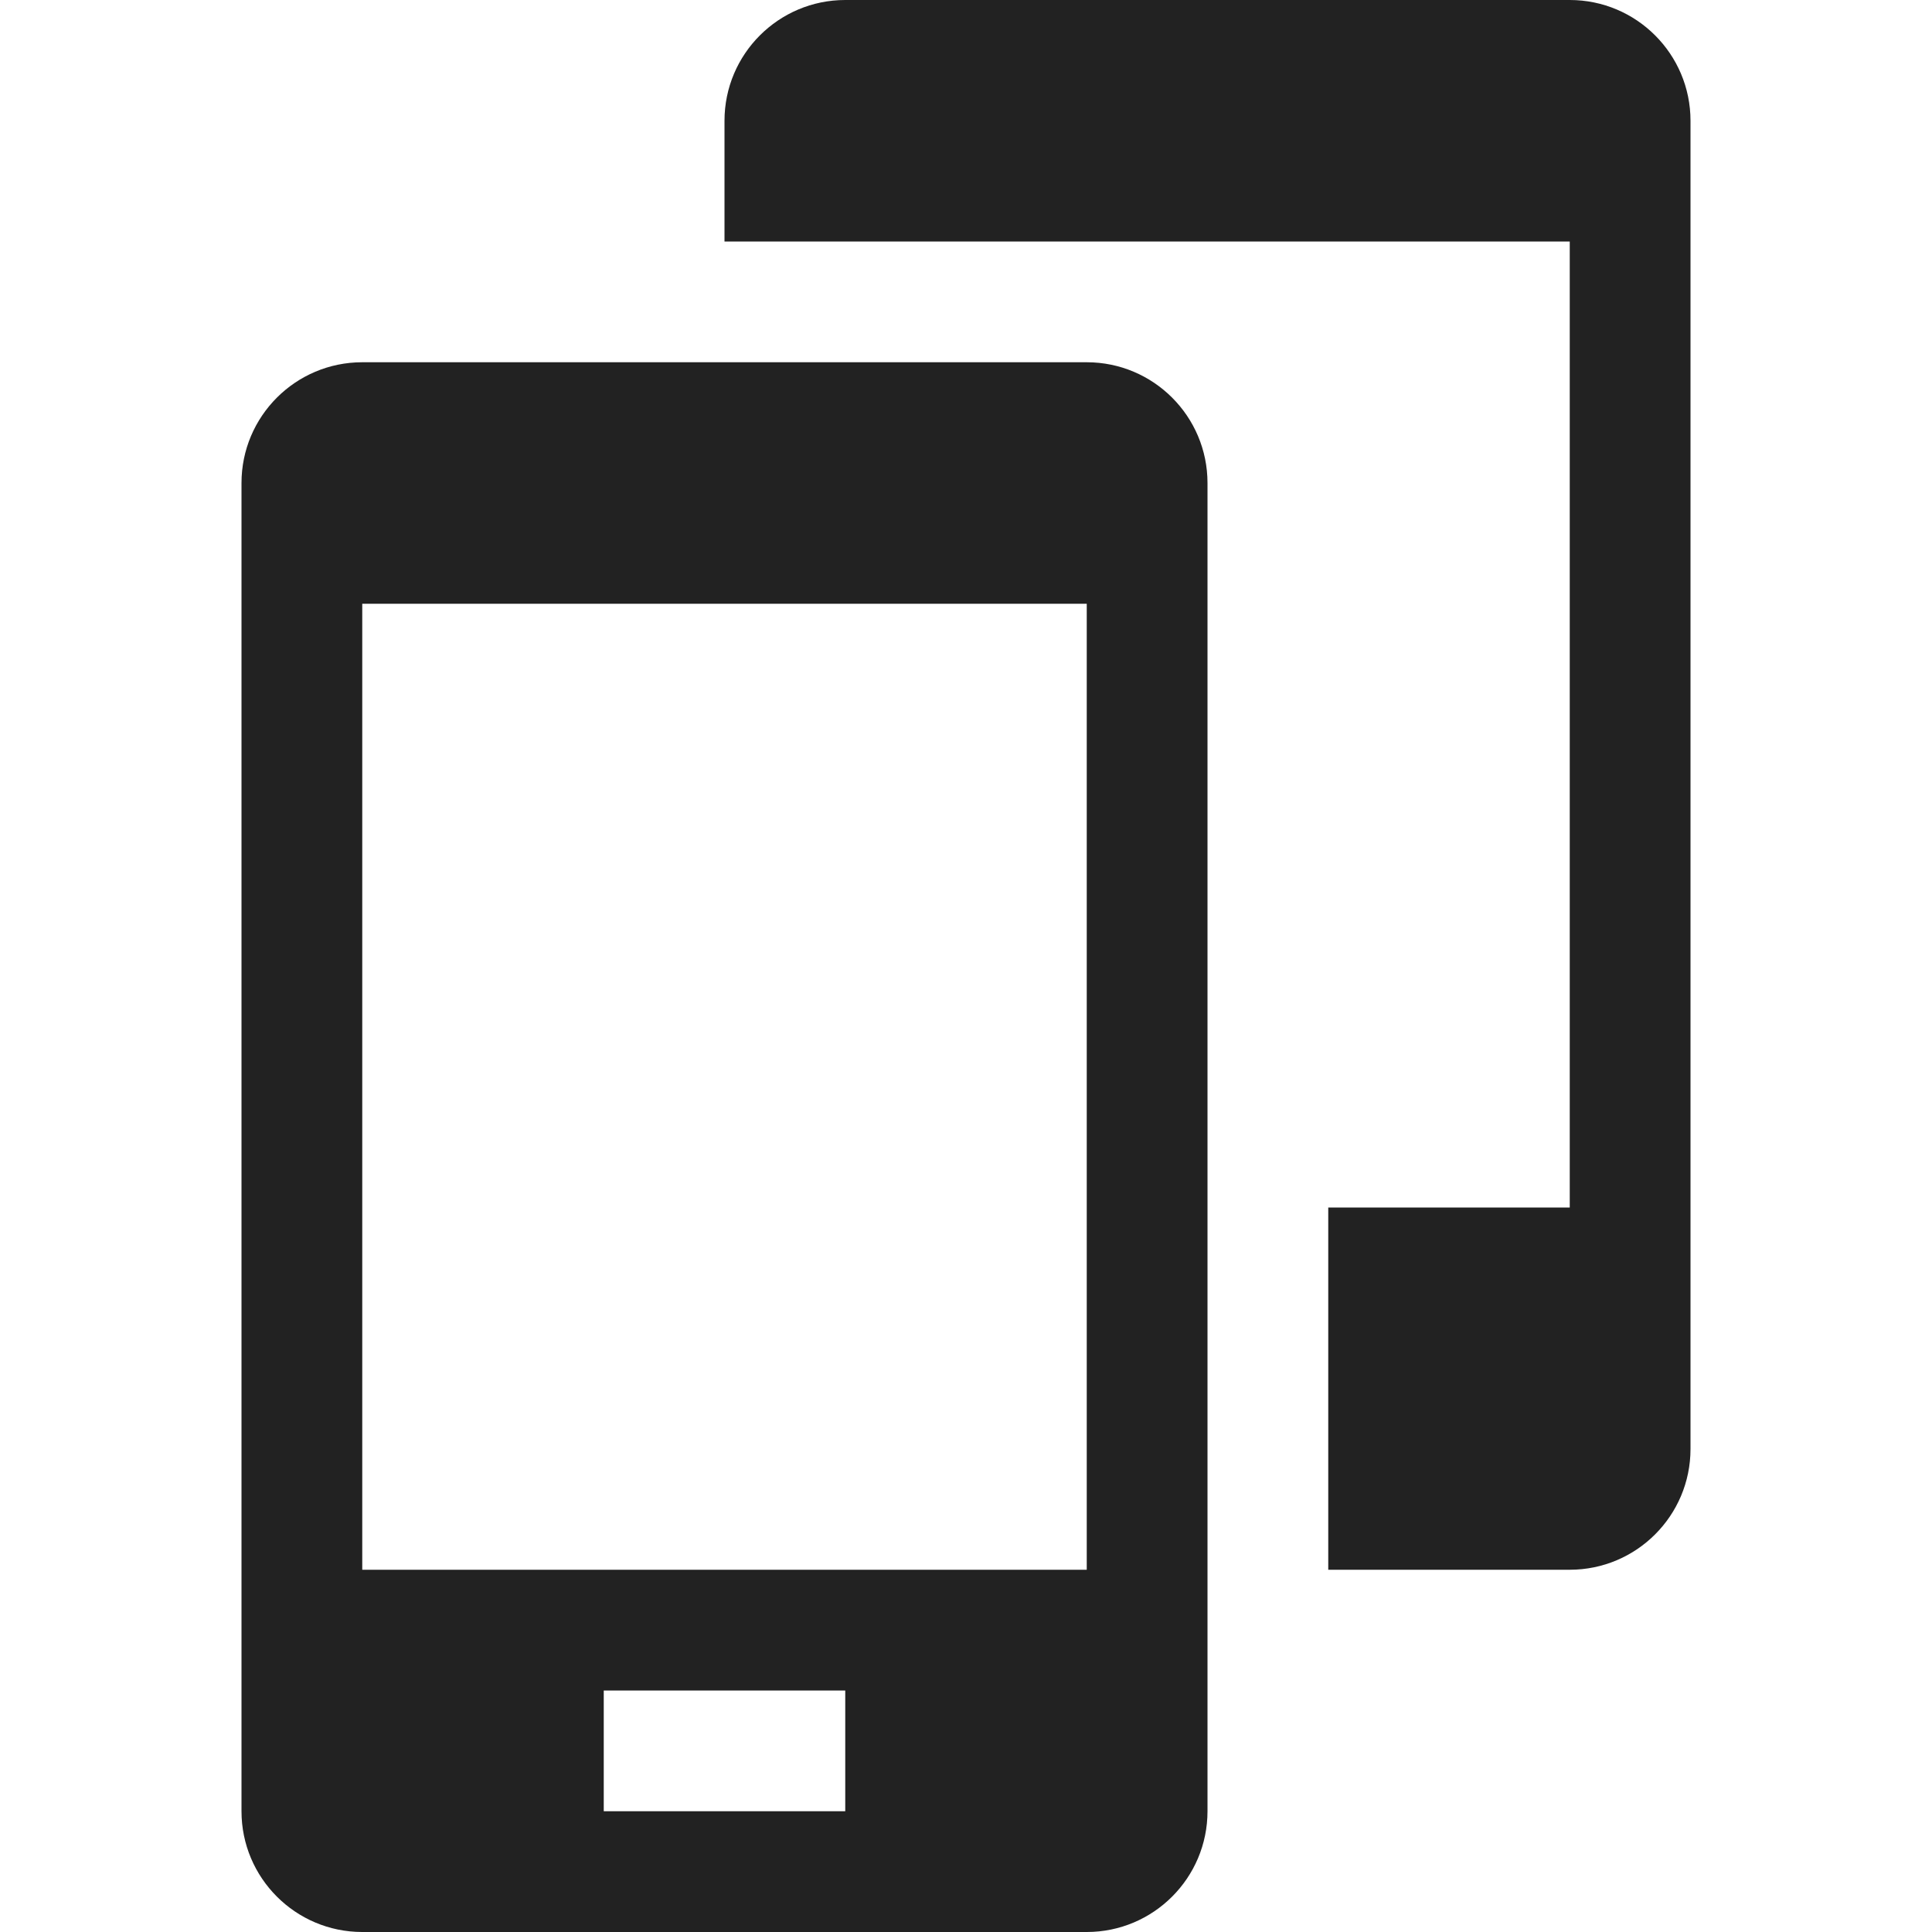 <svg width="16" height="16" viewBox="0 0 16 16" fill="rgb(34, 34, 34)" xmlns="http://www.w3.org/2000/svg"><title>mobile-group</title><path d="M9 3H3C2.448 3 2 3.448 2 4V15C2 15.552 2.448 16 3 16H9C9.552 16 10 15.552 10 15V4C10 3.448 9.552 3 9 3ZM7 15H5V14H7V15ZM9 6V13H3V5H9V6ZM14 1V12C14 12.552 13.552 13 13 13H11V10H13V2H6V1C6 0.448 6.448 0 7 0H13C13.552 0 14 0.448 14 1Z" fill="rgb(34, 34, 34)" fill-opacity="1.00"/></svg>